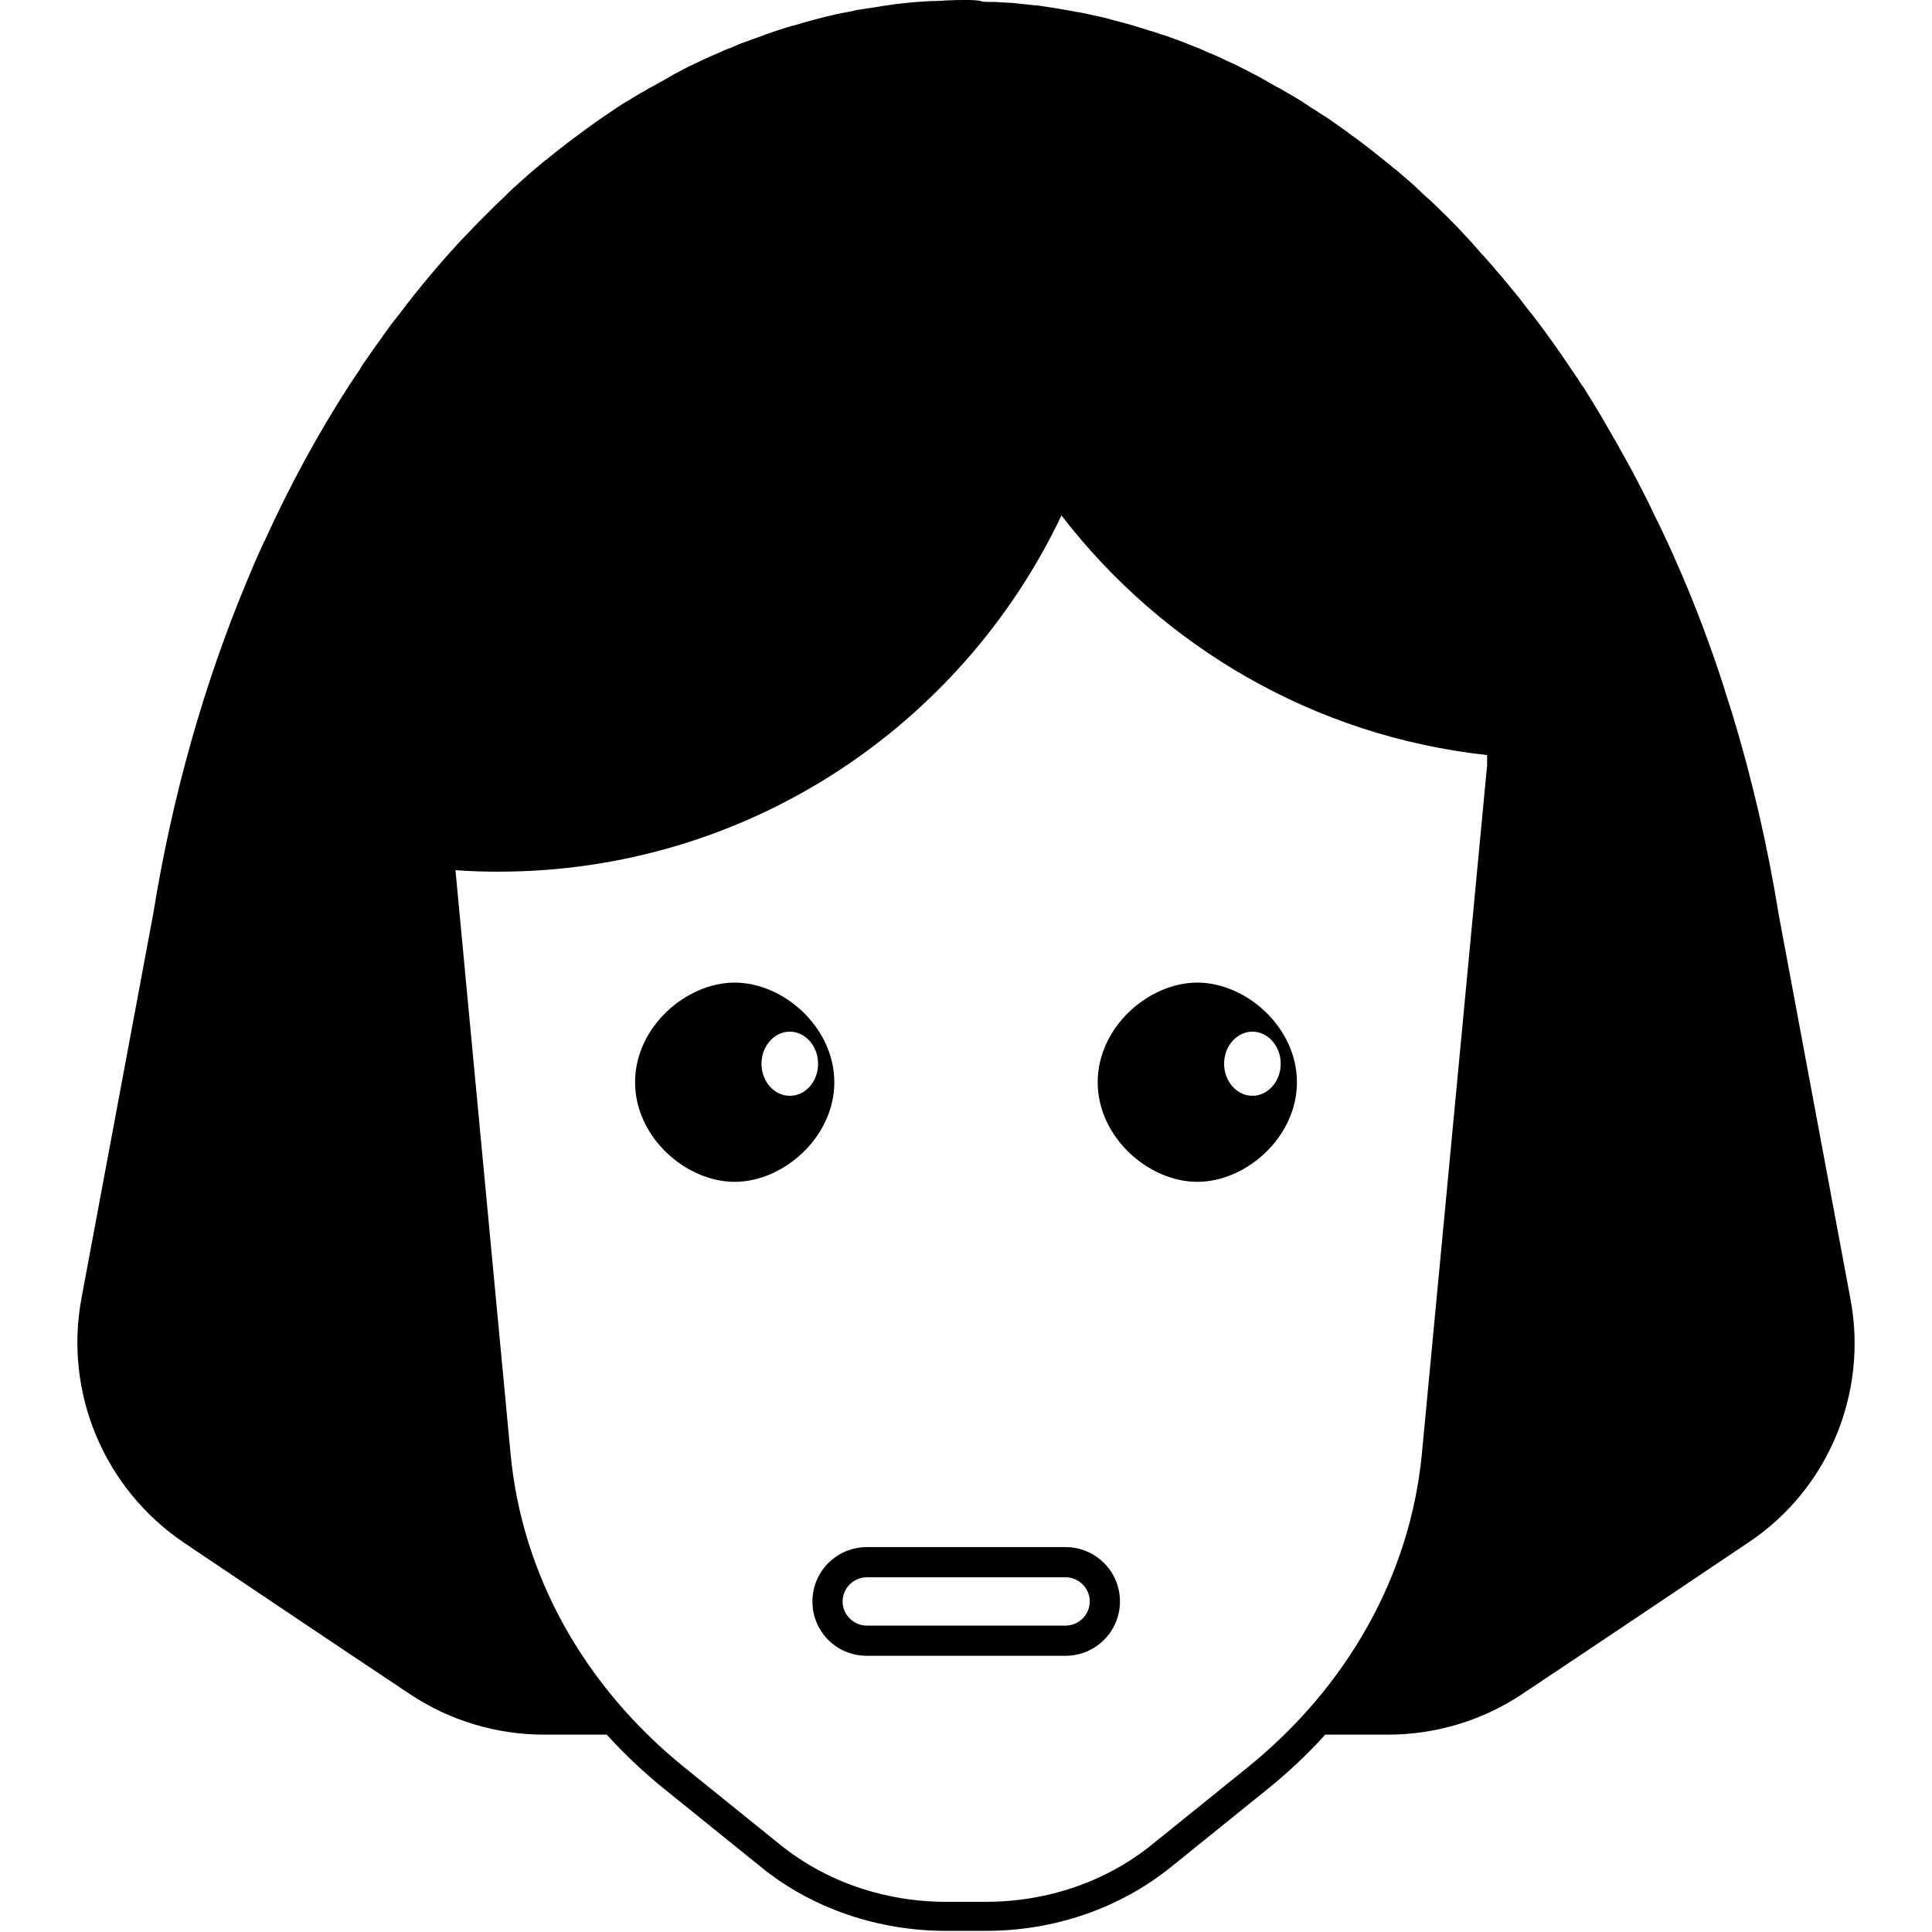 <svg version="1.1" xmlns="http://www.w3.org/2000/svg" x="0" y="0" viewBox="0 0 512 512" xml:space="preserve"><path d="m490.4 344.3-19-101.8c-3-18.6-7.2-36.5-12.4-53.6-.1-.2-.1-.4-.2-.6-.5-1.6-1-3.1-1.5-4.7-.1-.2-.2-.5-.2-.7-.5-1.5-1-3.1-1.5-4.6-.1-.2-.1-.4-.2-.6-3.4-10.1-7.2-19.9-11.4-29.3-.1-.2-.2-.4-.2-.5-.6-1.4-1.3-2.8-1.9-4.2-.1-.3-.2-.5-.4-.8-.6-1.4-1.3-2.7-1.9-4.1-.1-.2-.2-.5-.4-.7-.7-1.4-1.3-2.8-2-4.2-.1-.1-.1-.2-.2-.4-3.7-7.5-7.7-14.7-11.8-21.7-.1-.2-.3-.5-.4-.7-.7-1.2-1.4-2.4-2.1-3.5-.2-.3-.4-.7-.6-1-.7-1.1-1.4-2.3-2.1-3.4-.2-.3-.4-.7-.7-1-.7-1.1-1.4-2.2-2.2-3.3l-.6-.9c-.8-1.2-1.5-2.3-2.3-3.4-.1-.1-.1-.2-.2-.3-2.7-3.9-5.5-7.8-8.4-11.5l-.1-.1c-.8-1-1.6-2-2.4-3.1-.3-.3-.5-.7-.8-1-.7-.9-1.5-1.8-2.2-2.7-.3-.4-.7-.8-1-1.2-.7-.9-1.4-1.7-2.2-2.6-.4-.4-.7-.8-1.1-1.3-.7-.8-1.5-1.7-2.2-2.5-.4-.4-.7-.8-1.1-1.2-.7-.8-1.5-1.7-2.2-2.5-.3-.4-.7-.7-1-1.1-.8-.9-1.6-1.7-2.4-2.6-1.9-2-3.9-4-5.9-5.9l-.7-.7c-.7-.7-1.5-1.4-2.3-2.1-.4-.4-.9-.8-1.3-1.2-.7-.7-1.4-1.3-2.1-2-.5-.4-1-.9-1.5-1.3l-2.1-1.8c-.5-.5-1-.9-1.6-1.3-.7-.6-1.4-1.2-2.1-1.7-.5-.5-1.1-.9-1.6-1.3-.7-.6-1.4-1.1-2.1-1.7-.6-.4-1.1-.9-1.7-1.3-.7-.5-1.4-1.1-2.1-1.6-.6-.4-1.2-.9-1.8-1.3-1.2-.9-2.4-1.8-3.6-2.6-.7-.5-1.4-1-2-1.4-.6-.4-1.3-.9-2-1.3s-1.3-.9-2-1.3-1.3-.8-2-1.3c-.7-.4-1.3-.9-2-1.3s-1.3-.8-2-1.2l-2.1-1.2c-.7-.4-1.3-.8-2-1.1l-2.1-1.2c-.6-.4-1.3-.7-1.9-1.1-.7-.4-1.5-.8-2.3-1.2-.6-.3-1.2-.6-1.9-1-.9-.4-1.7-.9-2.6-1.3-.5-.2-1-.5-1.5-.7-1.4-.6-2.7-1.3-4.1-1.9l-1.5-.6-2.7-1.2c-.6-.2-1.2-.5-1.8-.7-.8-.3-1.7-.7-2.5-1-.6-.2-1.2-.5-1.9-.7-.8-.3-1.6-.6-2.5-.9-.6-.2-1.3-.4-1.9-.6-.8-.3-1.7-.6-2.5-.8-.6-.2-1.2-.4-1.9-.6-.9-.3-1.8-.5-2.6-.8-.6-.2-1.2-.3-1.8-.5-1-.3-2-.5-3-.8-.5-.1-.9-.2-1.4-.4-1.5-.4-2.9-.7-4.4-1-.3-.1-.6-.1-.9-.2-1.2-.3-2.4-.5-3.6-.7-.5-.1-1.1-.2-1.6-.3-1-.2-1.9-.3-2.9-.5l-1.8-.3c-.9-.1-1.8-.3-2.7-.4-.6-.1-1.2-.2-1.9-.2l-2.7-.3c-.6-.1-1.2-.1-1.9-.2-.9-.1-1.9-.2-2.8-.2-.6 0-1.2-.1-1.8-.1-1-.1-2.1-.1-3.1-.1-.5 0-1 0-1.5-.1-1.2-.4-2.8-.4-4.3-.4-1.6 0-3.1 0-4.7.1-.5 0-1 0-1.6.1-1 0-2.1.1-3.1.1-.6 0-1.2.1-1.8.1-.9.1-1.9.1-2.8.2-.7.1-1.3.1-2 .2l-2.7.3c-.7.1-1.3.2-2 .3-.9.1-1.7.2-2.6.4-.7.1-1.4.2-2 .3-.9.1-1.7.3-2.6.4-.7.1-1.4.2-2 .4-.9.2-1.7.3-2.6.5-.7.1-1.3.3-2 .4-.9.2-1.7.4-2.6.6-.6.2-1.3.3-1.9.5-.9.2-1.8.5-2.6.7-.6.2-1.2.3-1.8.5-1 .3-1.9.6-2.9.8-.5.2-1.1.3-1.6.5-1.5.5-2.9.9-4.3 1.4-.4.2-.9.3-1.3.5-1 .4-2 .7-3.1 1.1-.6.2-1.2.5-1.9.7-.8.3-1.7.6-2.5 1-.7.3-1.3.6-2 .8-.8.3-1.5.6-2.3 1l-2.1.9c-.7.3-1.5.7-2.2 1-.7.3-1.4.7-2.1 1-.7.3-1.4.7-2.1 1-.7.4-1.4.7-2.1 1.1-.7.4-1.4.7-2 1.1l-2.1 1.2c-.7.4-1.3.7-2 1.1-.7.4-1.4.8-2.2 1.2-.6.4-1.3.8-1.9 1.1-.7.4-1.5.9-2.2 1.3-.6.4-1.2.8-1.8 1.1-.8.5-1.5.9-2.2 1.4-.5.3-1 .7-1.5 1-3 2-6 4.1-8.9 6.3-.4.3-.8.6-1.1.8-.8.6-1.7 1.3-2.5 1.9-.5.4-.9.7-1.4 1.1-.8.6-1.6 1.3-2.4 1.9-.5.4-.9.8-1.4 1.1-.8.7-1.6 1.3-2.4 2-.5.4-.9.8-1.4 1.2l-2.4 2.1c-.4.4-.9.8-1.3 1.2-.8.7-1.6 1.4-2.4 2.2l-1.2 1.2c-.8.8-1.6 1.5-2.4 2.3l-1.1 1.1-2.5 2.5-.9.9c-.9.9-1.7 1.8-2.6 2.7-.2.2-.3.4-.5.5-5.4 5.7-10.5 11.7-15.5 18.1-.1.1-.2.2-.2.3-.9 1.2-1.8 2.3-2.7 3.5-.2.2-.3.4-.5.6-.9 1.1-1.7 2.3-2.5 3.4-.2.2-.4.5-.5.7-.8 1.2-1.7 2.3-2.5 3.5-.2.2-.3.5-.5.7-.8 1.2-1.7 2.4-2.5 3.6-.1.2-.3.4-.4.7-.8 1.3-1.7 2.5-2.5 3.8-.1.1-.2.3-.3.4-8.4 13-16 26.9-22.7 41.7 0 0 0 .1-.1.1-.7 1.6-1.5 3.3-2.2 4.9 0 .1 0 .1-.1.2-.7 1.7-1.4 3.3-2.1 5-11.4 27.2-19.9 57-25 88.6L21.6 344c-4.7 25.1 6 50.5 27.1 64.8 18.6 12.5 40.6 27.3 60 40.2 10.5 7 22.9 10.7 35.5 10.7h16.6c4.7 5.2 9.9 10.1 15.5 14.6l25.4 20.5c13.4 10.9 30.9 16.9 49 16.9h10.6c18.1 0 35.5-6 49-16.9l25.4-20.5c5.6-4.5 10.8-9.4 15.5-14.6h16.6c12.6 0 25-3.7 35.5-10.7 19.4-12.9 41.4-27.7 60-40.2 21.1-14 31.8-39.5 27.1-64.5zM330.6 468.4l-25.4 20.5c-12 9.7-27.6 15.1-43.9 15.1h-10.6c-16.3 0-31.9-5.4-43.9-15.1l-25.4-20.5c-26.7-21.6-43.1-51.1-46.1-83.2l-14.6-154.6c3.8.3 7.5.4 11.4.4 65.9 0 122.7-38.6 149.2-94.4 26.7 34.7 66.9 58.5 112.8 63.5v2.7l-17.3 182.6c-3.1 31.9-19.5 61.4-46.2 83zm-135.9-208c-12.9 0-26.4 11.8-26.4 26.4s13.5 26.4 26.4 26.4 26.4-11.8 26.4-26.4-13.5-26.4-26.4-26.4zm14.6 30c-4.1 0-7.5-3.8-7.5-8.5s3.4-8.5 7.5-8.5 7.5 3.8 7.5 8.5-3.3 8.5-7.5 8.5zm108-30c-12.9 0-26.4 11.8-26.4 26.4s13.5 26.4 26.4 26.4 26.4-11.8 26.4-26.4-13.5-26.4-26.4-26.4zm22.1 21.5c0 4.7-3.4 8.5-7.5 8.5s-7.5-3.8-7.5-8.5 3.4-8.5 7.5-8.5 7.5 3.8 7.5 8.5zm-57 128.1h-52.7c-7.9 0-14.4 6.4-14.4 14.4s6.4 14.4 14.4 14.4h52.7c7.9 0 14.4-6.4 14.4-14.4s-6.5-14.4-14.4-14.4zm0 20.8h-52.7c-3.5 0-6.4-2.9-6.4-6.4s2.9-6.4 6.4-6.4h52.7c3.5 0 6.4 2.9 6.4 6.4s-2.9 6.4-6.4 6.4z"/></svg>